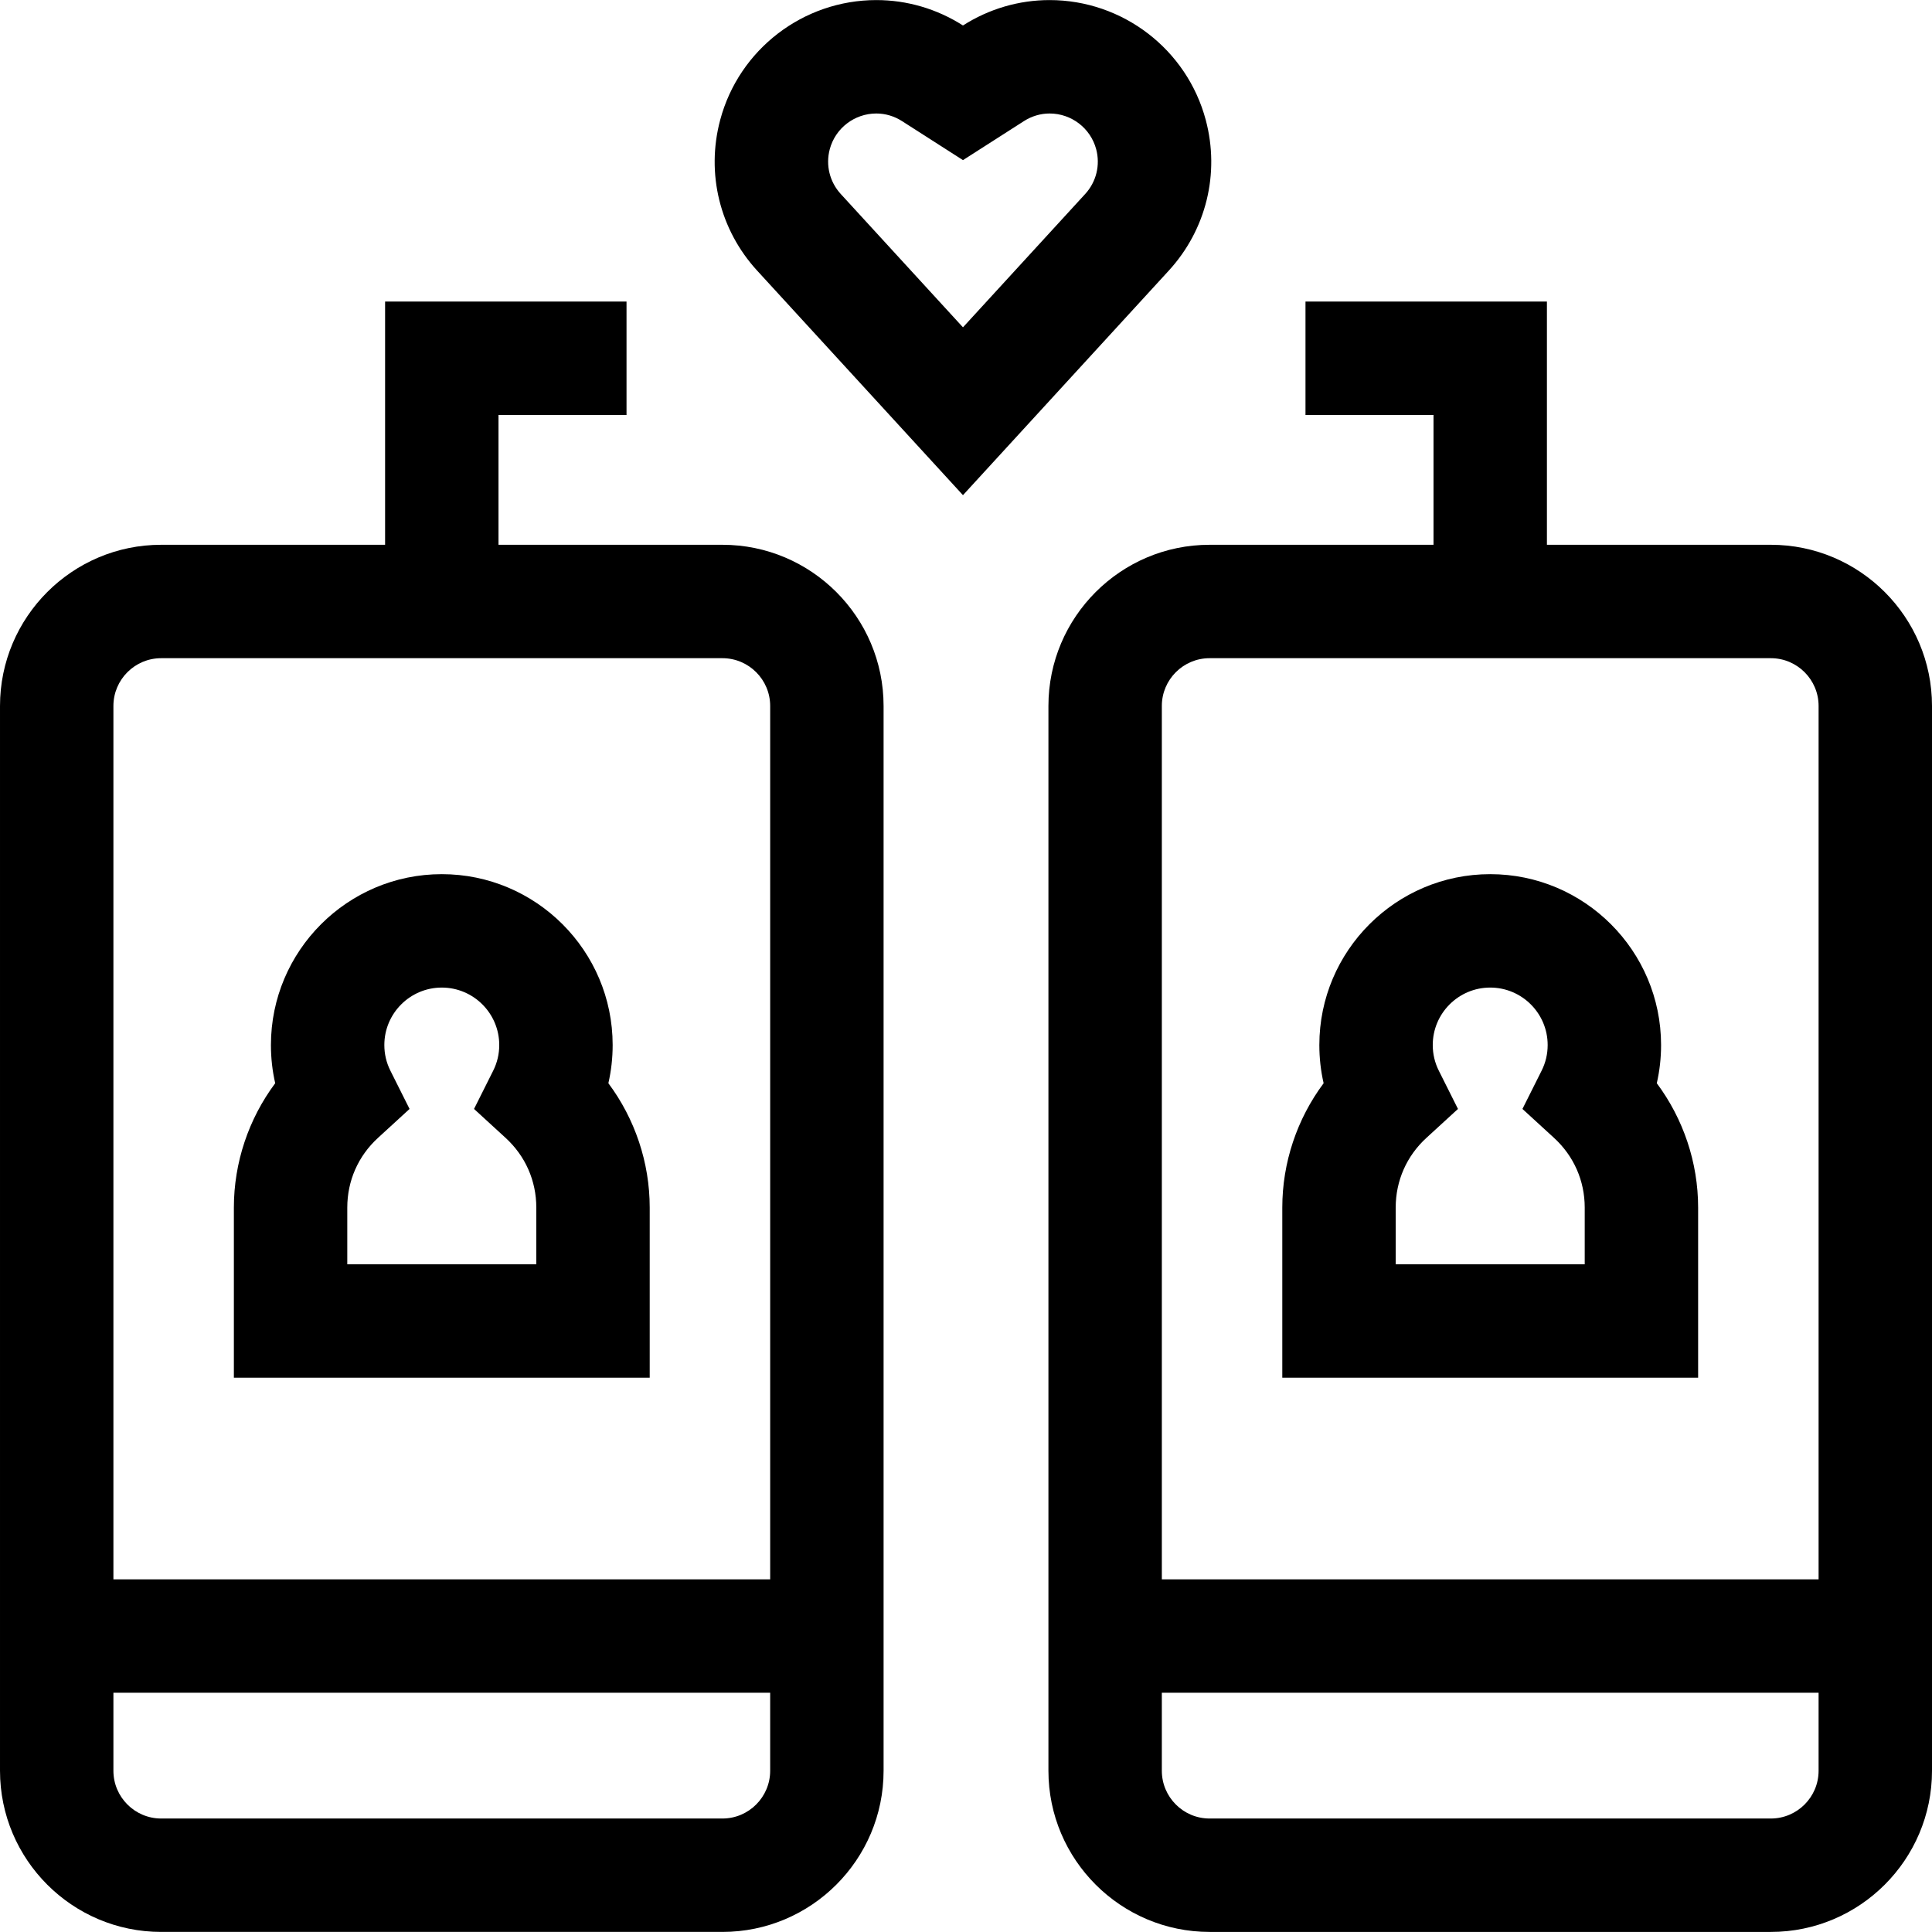 <svg id="Capa_1" enable-background="new 0 0 511.064 511.064" height="512" viewBox="0 0 511.064 511.064" width="512" xmlns="http://www.w3.org/2000/svg"><g id="XMLID_1161_"><path id="XMLID_1164_" d="m191.097 144.108h-59.231v-34.338h33.865v-30h-63.865v64.339h-59.23c-23.51-.001-42.636 19.125-42.636 42.634v281.666c0 23.509 19.126 42.635 42.635 42.635h148.462c23.509 0 42.634-19.126 42.634-42.635v-281.666c-.001-23.509-19.126-42.635-42.634-42.635zm-148.462 30h148.462c6.967 0 12.634 5.668 12.634 12.635v231.032h-173.731v-231.032c0-6.967 5.668-12.635 12.635-12.635zm148.462 306.936h-148.462c-6.967 0-12.635-5.668-12.635-12.635v-20.634h173.73v20.634c0 6.967-5.667 12.635-12.633 12.635z"/><path id="XMLID_1168_" d="m468.43 144.108h-59.23v-64.338h-63.865v30h33.865v34.339h-59.231c-23.509 0-42.634 19.126-42.634 42.635v281.666c0 23.509 19.125 42.635 42.634 42.635h148.461c23.509 0 42.635-19.126 42.635-42.635v-281.667c-.001-23.509-19.127-42.635-42.635-42.635zm-148.462 30h148.462c6.967 0 12.635 5.668 12.635 12.635v231.032h-173.73v-231.032c-.001-6.967 5.666-12.635 12.633-12.635zm148.462 306.936h-148.462c-6.967 0-12.634-5.668-12.634-12.635v-20.634h173.73v20.634c0 6.967-5.668 12.635-12.634 12.635z"/><path id="XMLID_1565_" d="m171.865 319.436c0-11.909-3.902-23.461-10.934-32.896.753-3.286 1.132-6.661 1.132-10.104 0-24.923-20.275-45.198-45.198-45.198s-45.198 20.275-45.198 45.198c0 3.443.379 6.818 1.132 10.104-7.031 9.436-10.934 20.987-10.934 32.896v44.999h110zm-30 14.999h-50v-14.999c0-7.091 2.885-13.64 8.123-18.439l8.35-7.651-5.071-10.125c-1.062-2.119-1.6-4.401-1.6-6.784 0-8.38 6.818-15.198 15.198-15.198s15.198 6.818 15.198 15.198c0 2.384-.538 4.666-1.599 6.784l-5.071 10.125 8.35 7.651c5.237 4.799 8.122 11.348 8.122 18.439z"/><path id="XMLID_1568_" d="m449.199 319.436c0-11.908-3.902-23.46-10.934-32.896.753-3.286 1.132-6.661 1.132-10.104 0-24.923-20.275-45.198-45.198-45.198s-45.199 20.275-45.199 45.198c0 3.443.379 6.818 1.132 10.104-7.03 9.436-10.933 20.986-10.933 32.896v44.999h110zm-30 14.999h-50v-14.999c0-7.092 2.885-13.641 8.122-18.439l8.35-7.651-5.071-10.126c-1.062-2.119-1.6-4.401-1.6-6.784 0-8.38 6.818-15.198 15.199-15.198 8.38 0 15.198 6.818 15.198 15.198 0 2.383-.538 4.665-1.6 6.784l-5.071 10.125 8.35 7.651c5.238 4.8 8.123 11.349 8.123 18.439z"/><path id="XMLID_1571_" d="m318.953 31.732c-4.98-18.671-21.967-31.712-41.309-31.712-8.105 0-16.027 2.322-22.914 6.717-6.887-4.395-14.809-6.717-22.913-6.717-19.342 0-36.329 13.041-41.309 31.713-3.775 14.156-.119 29.057 9.781 39.857l54.44 59.394 54.441-59.394c9.902-10.8 13.559-25.699 9.783-39.858zm-31.896 19.587-32.327 35.267-32.325-35.267c-2.945-3.213-4.033-7.645-2.91-11.855 1.483-5.56 6.55-9.443 12.322-9.443 2.383 0 4.732.698 6.796 2.019l16.117 10.317 16.119-10.317c2.062-1.32 4.412-2.019 6.795-2.019 5.771 0 10.839 3.884 12.322 9.443 1.124 4.211.036 8.642-2.909 11.855z"/></g></svg>